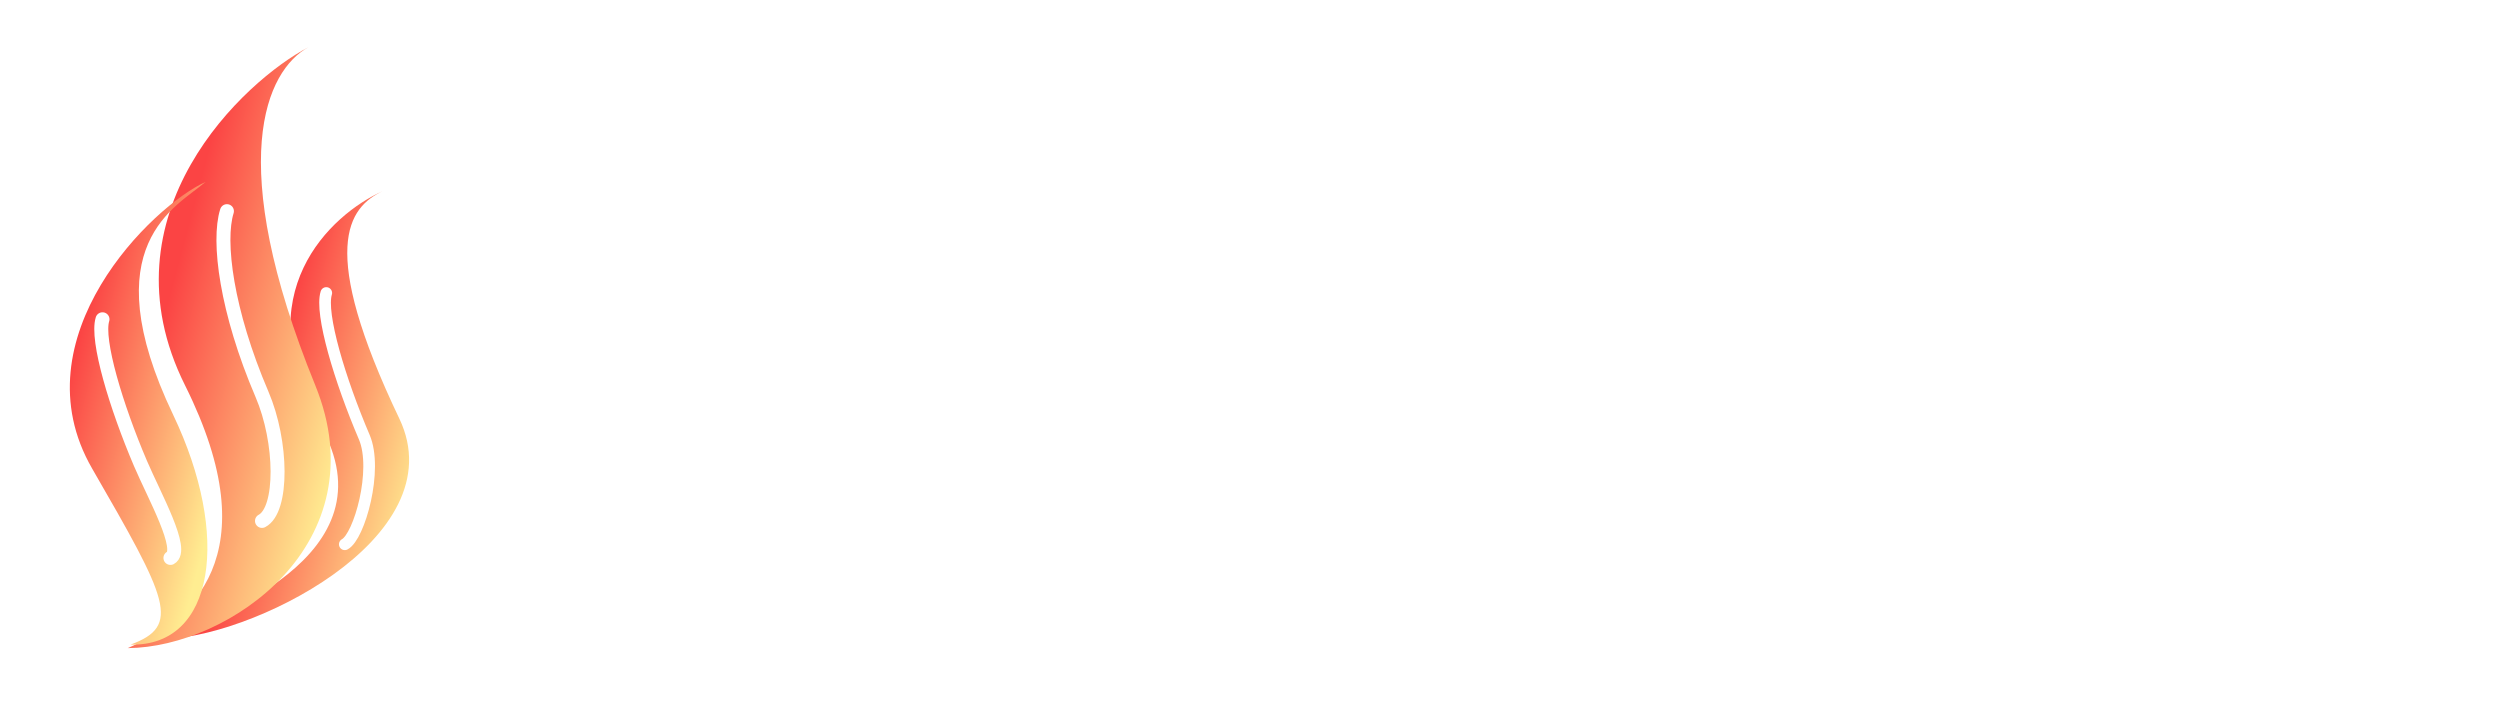<svg xmlns:xlink="http://www.w3.org/1999/xlink" xmlns="http://www.w3.org/2000/svg" width="201" height="57" viewBox="0 0 201 57" fill="none">
<path d="M25.74 34.178C31.82 44.707 17.032 49.851 12.92 51.358C19.725 51.51 36.728 43.333 32.107 33.658C25.542 19.915 27.983 16.684 30.784 15.357C26.57 17.243 19.661 23.648 25.74 34.178Z" fill="url(#paint0_linear_244_2258)"/>
<path d="M14.878 30.983C21.754 44.755 15.253 49.948 10.271 52.109C18.415 52.052 30.512 43.674 25.349 30.983C18.014 12.954 21.392 5.669 24.796 3.796C19.678 6.466 8.002 17.211 14.878 30.983Z" fill="url(#paint1_linear_244_2258)"/>
<path d="M7.408 37.672C13.487 48.201 14.605 50.321 10.492 51.828C17.298 51.98 18.549 43.038 13.928 33.364C7.362 19.621 14.262 16.596 16.523 14.628C12.309 16.515 1.329 27.142 7.408 37.672Z" fill="url(#paint2_linear_244_2258)"/>
<g filter="url(#filter0_f_244_2258)">
<path d="M18.245 16.977C17.488 19.379 18.203 25.024 21.064 31.701C22.709 35.538 22.761 40.994 21.064 41.882" stroke="white" stroke-width="1.124" stroke-linecap="round"/>
</g>
<g filter="url(#filter1_f_244_2258)">
<path d="M26.233 23.556C25.716 25.202 27.332 30.57 29.288 35.146C30.412 37.777 28.881 43.153 27.721 43.761" stroke="white" stroke-width="0.937" stroke-linecap="round"/>
</g>
<g filter="url(#filter2_f_244_2258)">
<path d="M8.24 25.67C7.723 27.317 9.339 32.684 11.294 37.261C12.419 39.892 14.863 44.249 13.703 44.858" stroke="white" stroke-width="1.124" stroke-linecap="round"/>
</g>
<path d="M45.247 40.264V16.402H59.974V19.743H48.929V26.629H59.087V29.969H48.929V40.264H45.247ZM63.659 40.264V16.402H67.17V40.264H63.659ZM80.255 40.741C78.574 40.741 77.074 40.401 75.756 39.719C74.46 39.014 73.438 38.014 72.688 36.719C71.938 35.423 71.563 33.889 71.563 32.117V31.606C71.563 29.833 71.938 28.31 72.688 27.038C73.438 25.742 74.46 24.742 75.756 24.038C77.074 23.333 78.574 22.981 80.255 22.981C81.937 22.981 83.437 23.333 84.755 24.038C86.073 24.742 87.107 25.742 87.857 27.038C88.607 28.31 88.982 29.833 88.982 31.606V32.117C88.982 33.889 88.607 35.423 87.857 36.719C87.107 38.014 86.073 39.014 84.755 39.719C83.437 40.401 81.937 40.741 80.255 40.741ZM80.255 37.605C81.801 37.605 83.051 37.117 84.005 36.139C84.983 35.139 85.471 33.764 85.471 32.015V31.708C85.471 29.958 84.994 28.594 84.039 27.617C83.085 26.617 81.824 26.117 80.255 26.117C78.733 26.117 77.483 26.617 76.506 27.617C75.551 28.594 75.074 29.958 75.074 31.708V32.015C75.074 33.764 75.551 35.139 76.506 36.139C77.483 37.117 78.733 37.605 80.255 37.605ZM94.995 40.264L92.131 23.458H95.642L97.756 37.912H98.301L101.233 23.458H106.926L109.823 37.912H110.369L112.482 23.458H115.993L113.13 40.264H107.233L104.335 25.845H103.79L100.892 40.264H94.995ZM127.759 40.741C126.145 40.741 124.679 40.401 123.361 39.719C122.066 39.037 121.032 38.048 120.259 36.753C119.509 35.458 119.134 33.901 119.134 32.083V31.64C119.134 29.822 119.509 28.276 120.259 27.004C121.032 25.708 122.066 24.72 123.361 24.038C124.679 23.333 126.145 22.981 127.759 22.981C129.372 22.981 130.747 23.276 131.883 23.867C133.02 24.458 133.929 25.242 134.611 26.22C135.315 27.197 135.77 28.276 135.974 29.458L132.565 30.174C132.452 29.424 132.213 28.742 131.849 28.128C131.486 27.515 130.974 27.026 130.315 26.663C129.656 26.299 128.827 26.117 127.827 26.117C126.85 26.117 125.963 26.345 125.168 26.799C124.395 27.231 123.782 27.867 123.327 28.708C122.873 29.526 122.645 30.526 122.645 31.708V32.015C122.645 33.196 122.873 34.208 123.327 35.049C123.782 35.889 124.395 36.526 125.168 36.958C125.963 37.389 126.85 37.605 127.827 37.605C129.304 37.605 130.429 37.23 131.202 36.48C131.974 35.708 132.463 34.73 132.667 33.549L136.076 34.333C135.804 35.492 135.315 36.56 134.611 37.537C133.929 38.514 133.02 39.298 131.883 39.889C130.747 40.457 129.372 40.741 127.759 40.741ZM140.126 40.264V16.402H143.637V25.845H144.183C144.41 25.413 144.728 24.992 145.137 24.583C145.569 24.174 146.126 23.845 146.807 23.595C147.512 23.322 148.398 23.186 149.466 23.186C150.739 23.186 151.864 23.47 152.841 24.038C153.841 24.606 154.625 25.413 155.193 26.458C155.761 27.481 156.045 28.719 156.045 30.174V40.264H152.534V30.447C152.534 28.992 152.171 27.924 151.443 27.242C150.716 26.538 149.716 26.185 148.444 26.185C146.989 26.185 145.819 26.663 144.933 27.617C144.069 28.572 143.637 29.958 143.637 31.776V40.264H140.126ZM168.803 40.741C167.098 40.741 165.61 40.389 164.337 39.685C163.064 38.957 162.064 37.946 161.337 36.651C160.633 35.333 160.281 33.81 160.281 32.083V31.674C160.281 29.924 160.633 28.401 161.337 27.106C162.042 25.788 163.019 24.776 164.269 24.072C165.542 23.345 167.007 22.981 168.666 22.981C170.28 22.981 171.689 23.345 172.893 24.072C174.121 24.776 175.075 25.765 175.757 27.038C176.439 28.31 176.78 29.799 176.78 31.503V32.833H163.86C163.905 34.31 164.394 35.492 165.326 36.378C166.28 37.242 167.462 37.673 168.871 37.673C170.189 37.673 171.178 37.378 171.837 36.787C172.518 36.196 173.041 35.514 173.405 34.742L176.302 36.242C175.984 36.878 175.518 37.548 174.905 38.253C174.314 38.957 173.53 39.548 172.553 40.026C171.575 40.503 170.325 40.741 168.803 40.741ZM163.894 30.14H173.2C173.109 28.867 172.655 27.878 171.837 27.174C171.019 26.447 169.95 26.083 168.632 26.083C167.314 26.083 166.235 26.447 165.394 27.174C164.576 27.878 164.076 28.867 163.894 30.14ZM183.407 40.264V26.424H178.703V23.458H183.407V19.777C183.407 18.754 183.714 17.936 184.328 17.322C184.941 16.709 185.76 16.402 186.782 16.402H191.112V19.368H187.907C187.248 19.368 186.919 19.709 186.919 20.39V23.458H191.759V26.424H186.919V40.264H183.407ZM195.337 40.741C194.542 40.741 193.871 40.48 193.326 39.957C192.803 39.435 192.542 38.764 192.542 37.946C192.542 37.128 192.803 36.469 193.326 35.969C193.871 35.446 194.542 35.185 195.337 35.185C196.132 35.185 196.791 35.446 197.314 35.969C197.86 36.492 198.132 37.151 198.132 37.946C198.132 38.764 197.86 39.435 197.314 39.957C196.791 40.48 196.132 40.741 195.337 40.741Z" fill="white"/>
<defs>
<filter id="filter0_f_244_2258" x="13.468" y="12.482" width="13.345" height="33.895" filterUnits="userSpaceOnUse" color-interpolation-filters="sRGB">
<feFlood flood-opacity="0" result="BackgroundImageFix"/>
<feBlend mode="normal" in="SourceGraphic" in2="BackgroundImageFix" result="shape"/>
<feGaussianBlur stdDeviation="1.967" result="effect1_foregroundBlur_244_2258"/>
</filter>
<filter id="filter1_f_244_2258" x="23.045" y="20.465" width="9.725" height="26.386" filterUnits="userSpaceOnUse" color-interpolation-filters="sRGB">
<feFlood flood-opacity="0" result="BackgroundImageFix"/>
<feBlend mode="normal" in="SourceGraphic" in2="BackgroundImageFix" result="shape"/>
<feGaussianBlur stdDeviation="1.311" result="effect1_foregroundBlur_244_2258"/>
</filter>
<filter id="filter2_f_244_2258" x="4.209" y="21.737" width="13.732" height="27.054" filterUnits="userSpaceOnUse" color-interpolation-filters="sRGB">
<feFlood flood-opacity="0" result="BackgroundImageFix"/>
<feBlend mode="normal" in="SourceGraphic" in2="BackgroundImageFix" result="shape"/>
<feGaussianBlur stdDeviation="1.686" result="effect1_foregroundBlur_244_2258"/>
</filter>
<linearGradient id="paint0_linear_244_2258" x1="34.895" y1="36.02" x2="21.306" y2="32.379" gradientUnits="userSpaceOnUse">
<stop stop-color="#FFED91"/>
<stop offset="1" stop-color="#FB4444"/>
</linearGradient>
<linearGradient id="paint1_linear_244_2258" x1="28.931" y1="31.123" x2="12.798" y2="26.801" gradientUnits="userSpaceOnUse">
<stop stop-color="#FFED91"/>
<stop offset="1" stop-color="#FB4444"/>
</linearGradient>
<linearGradient id="paint2_linear_244_2258" x1="18.041" y1="37.866" x2="4.452" y2="34.224" gradientUnits="userSpaceOnUse">
<stop stop-color="#FFED91"/>
<stop offset="1" stop-color="#FB4444"/>
</linearGradient>
</defs>
</svg>